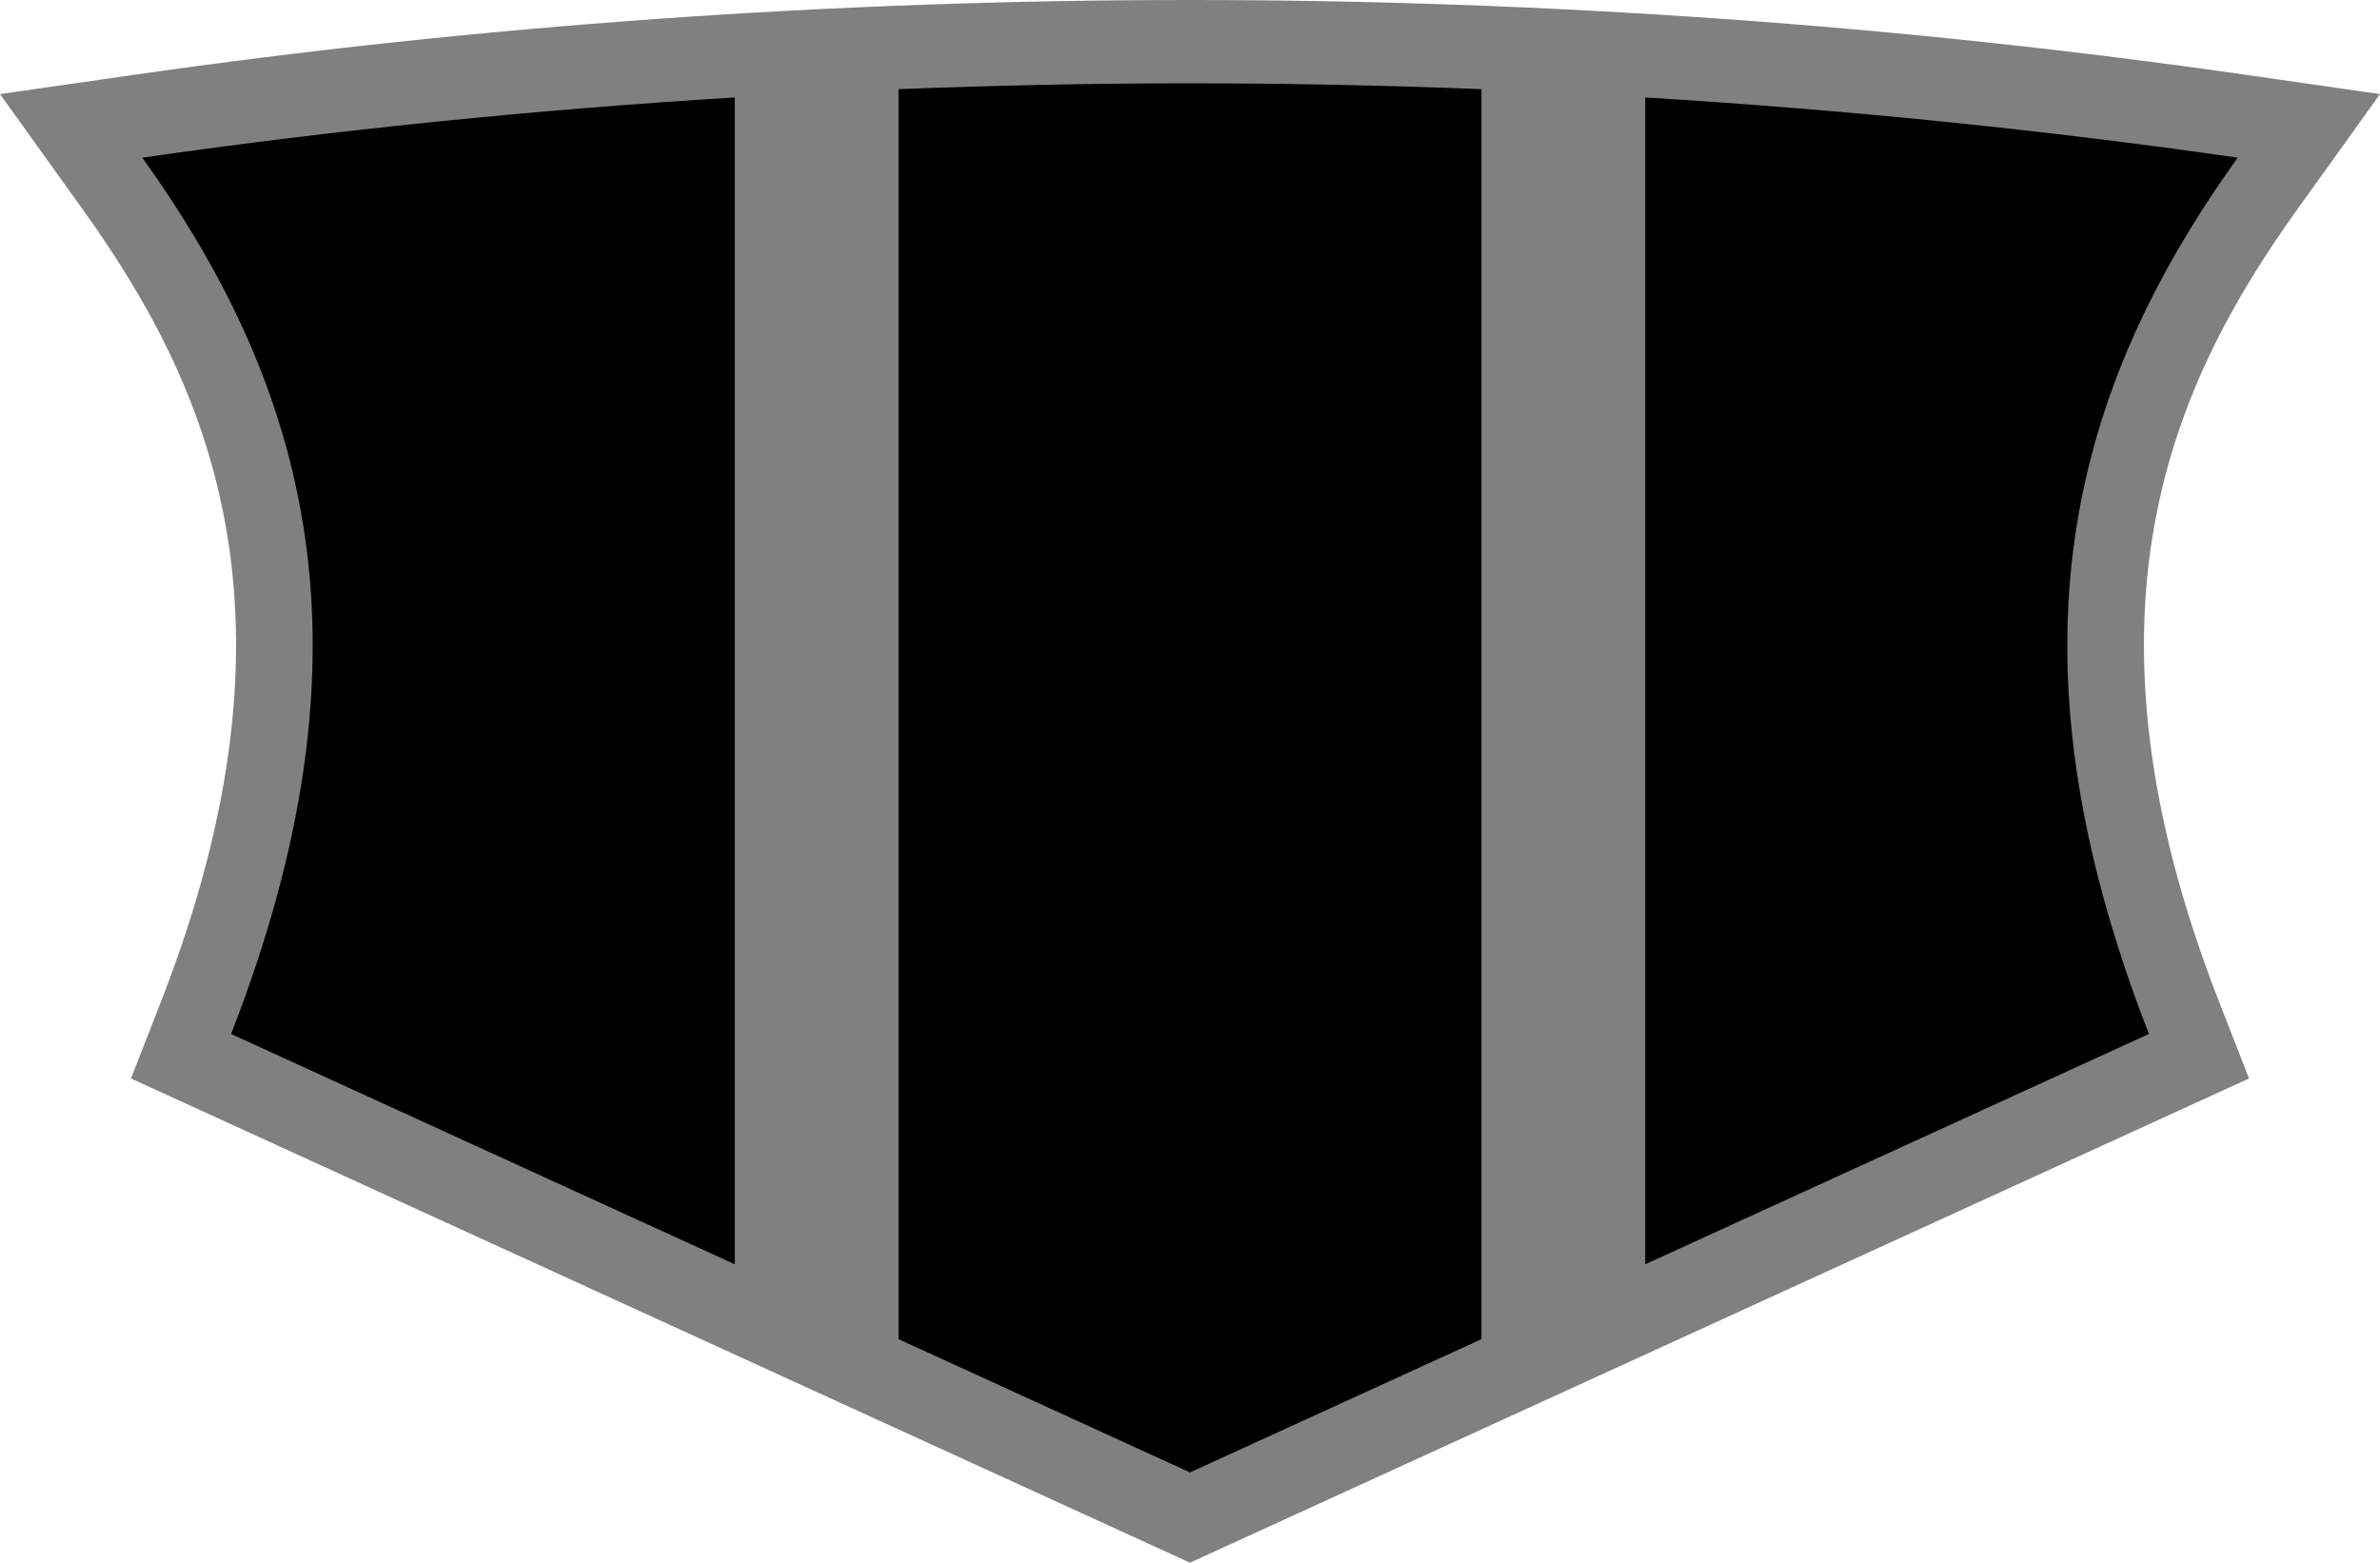 <?xml version="1.0" encoding="UTF-8" standalone="no"?>
<svg
   version="1.1"
   id="Layer_3"
   x="0px"
   y="0px"
   width="300"
   height="197"
   xmlns="http://www.w3.org/2000/svg"
   xmlns:svg="http://www.w3.org/2000/svg">
  <defs
     id="defs2" />
  <path
     d="M 292.996,15.908 277.086,13.62 C 235.463,7.634 192.705,4.599 150,4.599 107.295,4.599 64.537,7.634 22.914,13.62 l -15.91,2.288 9.915,13.825 c 14.92,20.803 27.71,48.381 9.449,95.192 l -3.622,9.286 8.505,3.889 115.231,52.692 3.519,1.609 3.519,-1.609 115.23,-52.692 8.505,-3.889 -3.623,-9.286 C 255.37,78.114 268.161,50.536 283.081,29.733 Z"
     id="path1" />
  <path
     fill="#808080"
     d="m 300,11.862 -16.689,-2.4 C 239.649,3.184 194.797,0 150,0 105.203,0 60.351,3.184 16.689,9.462 L 0,11.862 10.401,26.364 c 15.651,21.822 29.067,50.751 9.911,99.855 l -3.8,9.741 8.922,4.08 120.875,55.273 3.691,1.687 3.691,-1.688 120.875,-55.273 8.922,-4.08 -3.8,-9.741 C 260.532,77.114 273.949,48.186 289.599,26.363 Z M 207.381,159.381 V 12.286 c 25.305,1.548 50.233,4.073 74.682,7.589 -20.89,29.127 -30.124,61.935 -11.189,110.472 z M 150,185.62 113.261,168.82 V 11.239 c 12.167,-0.474 24.411,-0.737 36.739,-0.737 12.328,0 24.572,0.262 36.739,0.737 V 168.821 Z M 29.125,130.348 C 48.06,81.81 38.826,49.002 17.936,19.875 42.385,16.359 67.313,13.834 92.618,12.286 v 147.095 z"
     id="path2" />
</svg>
